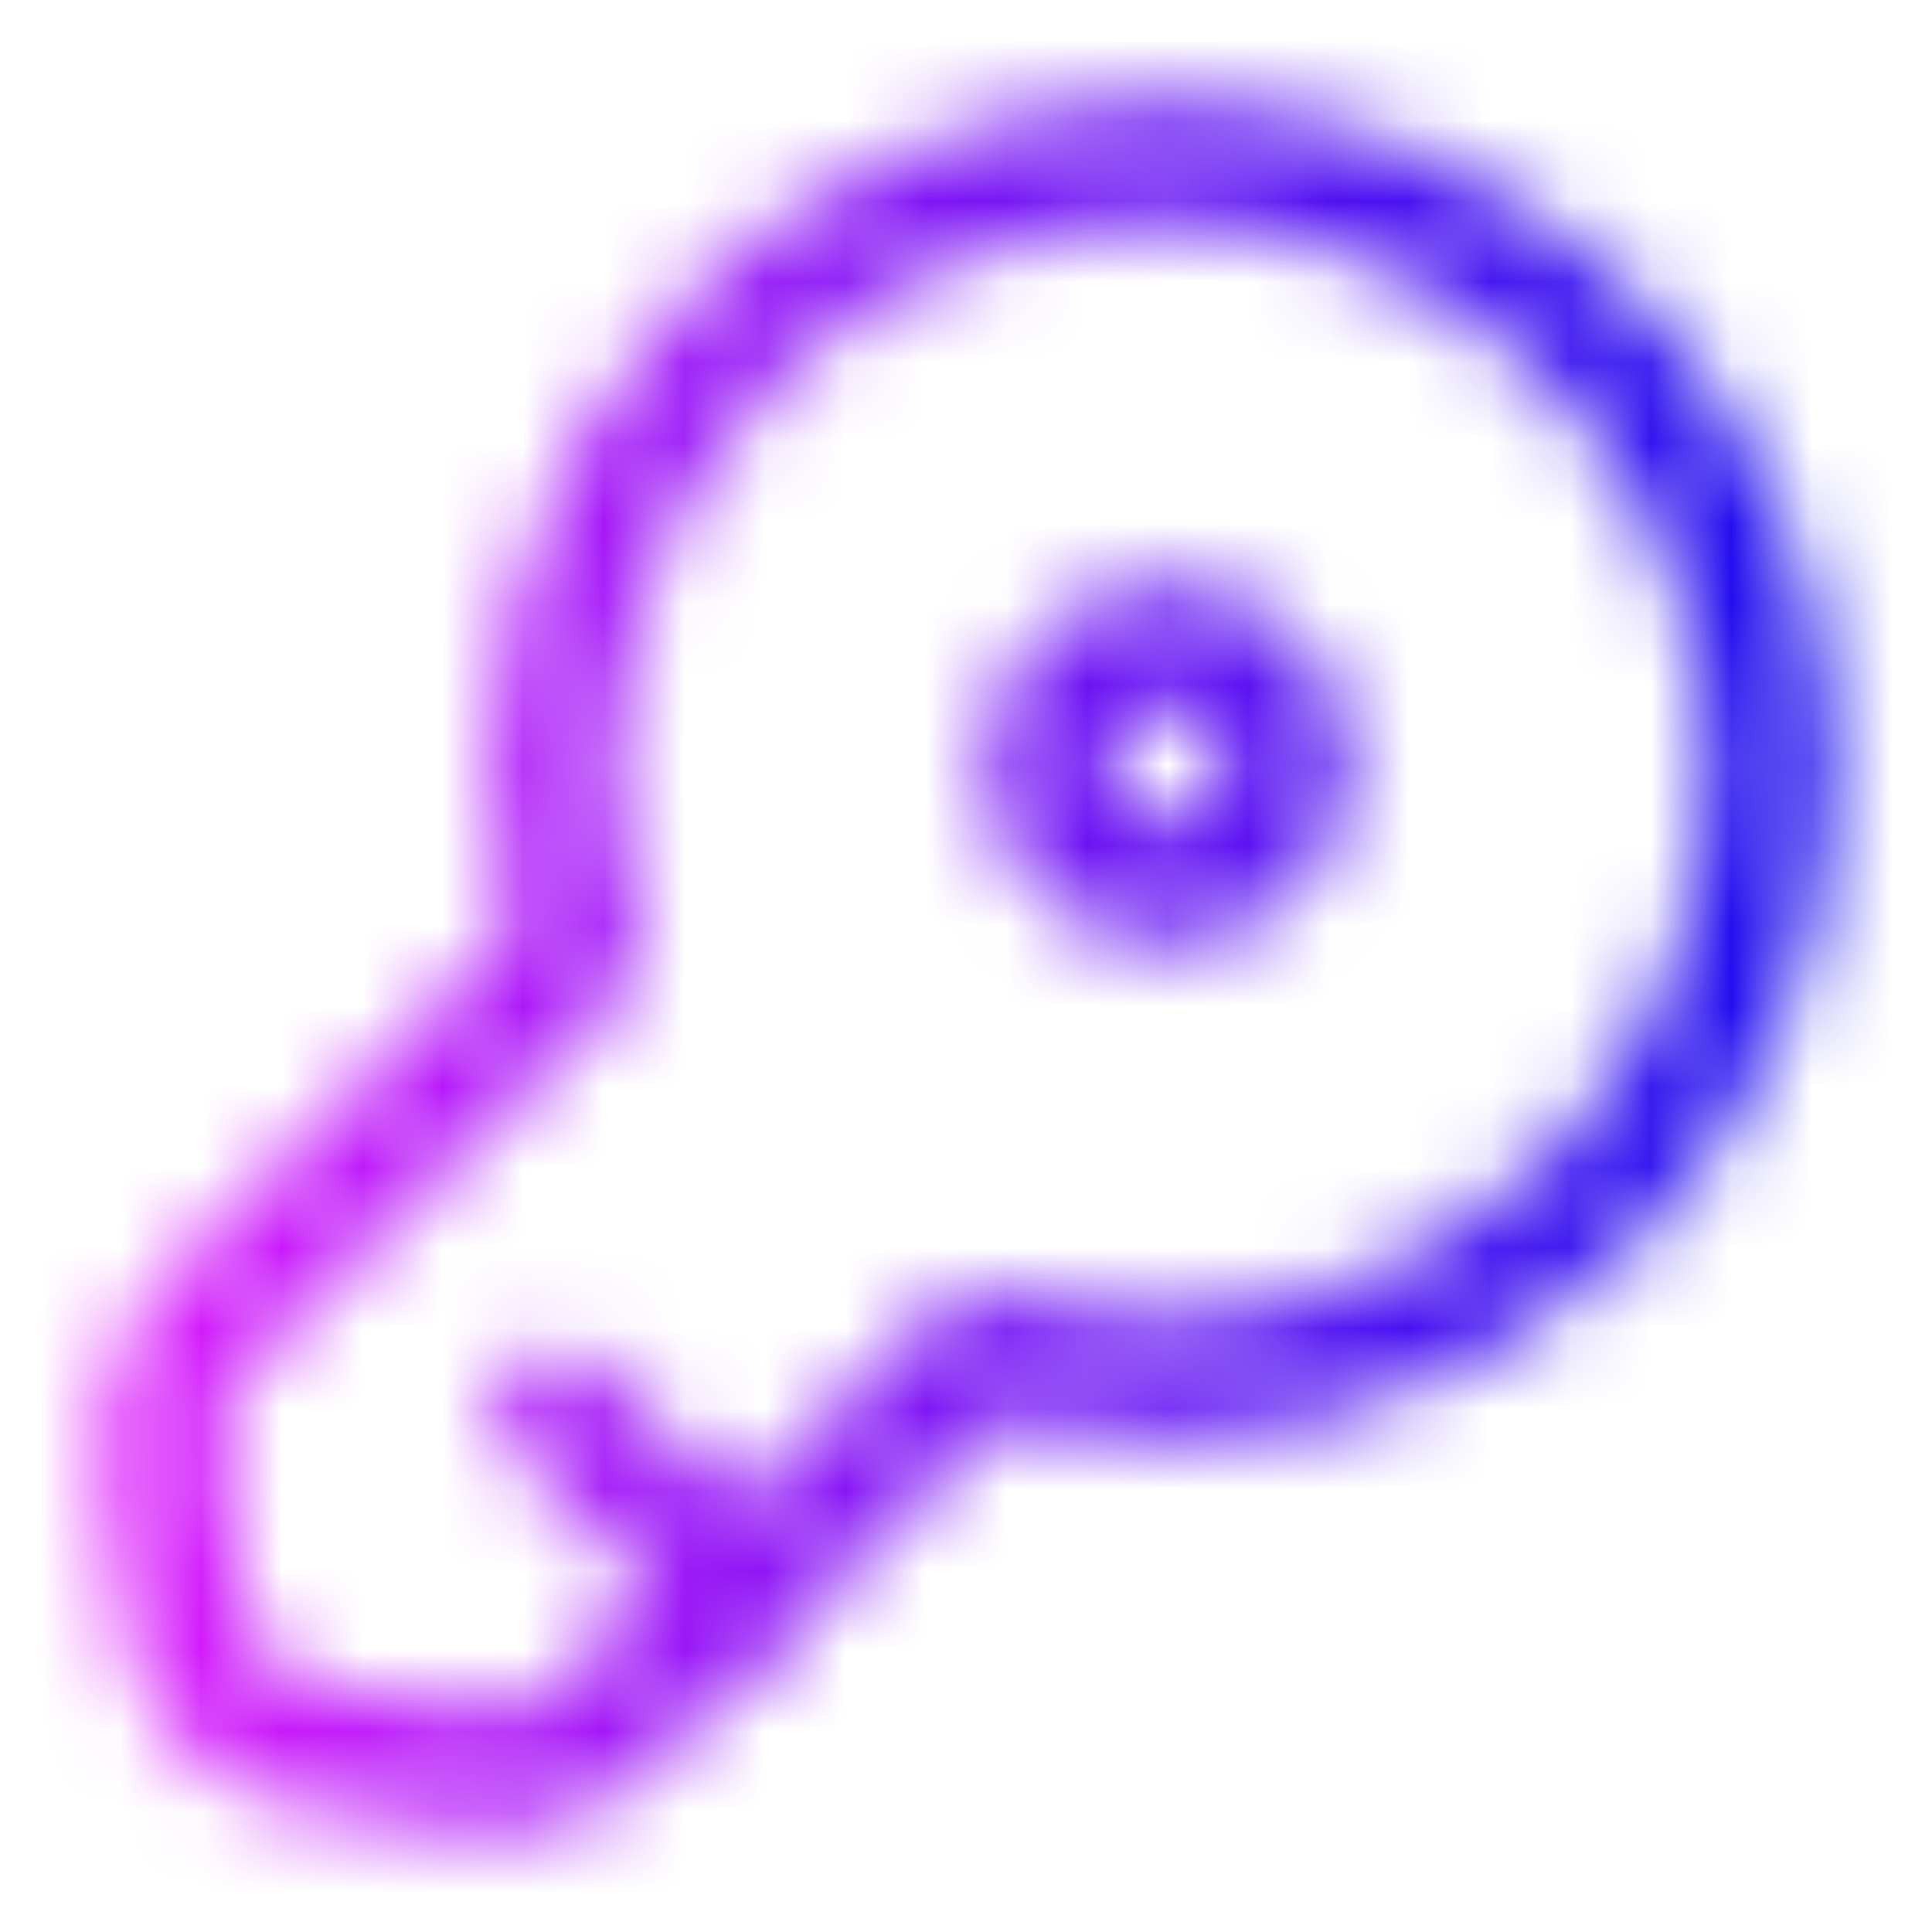 <?xml version="1.0" encoding="UTF-8"?>
<svg xmlns="http://www.w3.org/2000/svg" width="24" height="24" viewBox="0 0 24 24" fill="none"> <mask id="mask0_330_1487" style="mask-type:alpha" maskUnits="userSpaceOnUse" x="1" y="1" width="22" height="22"> <path d="M6.18 22.75C6.08 22.75 5.97 22.74 5.88 22.73L3.71 22.43C2.67 22.29 1.73 21.36 1.57 20.3L1.27 18.11C1.17 17.41 1.47 16.5 1.97 15.99L6.36 11.6C5.65 8.76 6.47 5.76 8.56 3.69C11.8 0.46 17.07 0.45 20.32 3.69C21.89 5.26 22.75 7.35 22.75 9.57C22.75 11.79 21.89 13.88 20.32 15.45C18.22 17.53 15.23 18.35 12.41 17.63L8.01 22.02C7.59 22.46 6.84 22.75 6.18 22.75ZM14.43 2.76C12.68 2.76 10.94 3.42 9.61 4.75C7.81 6.54 7.16 9.16 7.91 11.6C7.99 11.87 7.92 12.15 7.72 12.35L3.02 17.05C2.85 17.22 2.71 17.66 2.74 17.89L3.04 20.08C3.1 20.46 3.51 20.89 3.89 20.94L6.07 21.24C6.31 21.28 6.75 21.14 6.92 20.97L11.64 16.26C11.84 16.06 12.13 16 12.39 16.08C14.8 16.84 17.43 16.19 19.23 14.39C20.51 13.11 21.22 11.39 21.22 9.57C21.22 7.74 20.51 6.03 19.23 4.75C17.93 3.43 16.18 2.76 14.43 2.76Z" fill="#292D32"/> <path d="M9.19 20.54C9 20.54 8.81 20.47 8.66 20.32L6.36 18.02C6.07 17.73 6.07 17.25 6.36 16.96C6.65 16.67 7.13 16.67 7.42 16.96L9.72 19.26C10.01 19.55 10.01 20.03 9.72 20.32C9.57 20.47 9.38 20.54 9.19 20.54Z" fill="#292D32"/> <path d="M14.5 11.75C13.26 11.75 12.25 10.74 12.25 9.5C12.25 8.26 13.26 7.25 14.5 7.25C15.74 7.25 16.75 8.26 16.75 9.5C16.75 10.74 15.74 11.75 14.5 11.75ZM14.5 8.75C14.09 8.75 13.75 9.09 13.75 9.5C13.75 9.91 14.09 10.25 14.5 10.25C14.91 10.25 15.25 9.91 15.25 9.5C15.25 9.09 14.91 8.75 14.5 8.75Z" fill="#292D32"/> </mask> <g mask="url(#mask0_330_1487)"> <rect width="24" height="24" fill="url(#paint0_linear_330_1487)"/> </g> <defs> <linearGradient id="paint0_linear_330_1487" x1="-0.392" y1="9.624" x2="24.025" y2="9.896" gradientUnits="userSpaceOnUse"> <stop stop-color="#ED1CFD"/> <stop offset="1" stop-color="#0B0BEC"/> </linearGradient> </defs> </svg>